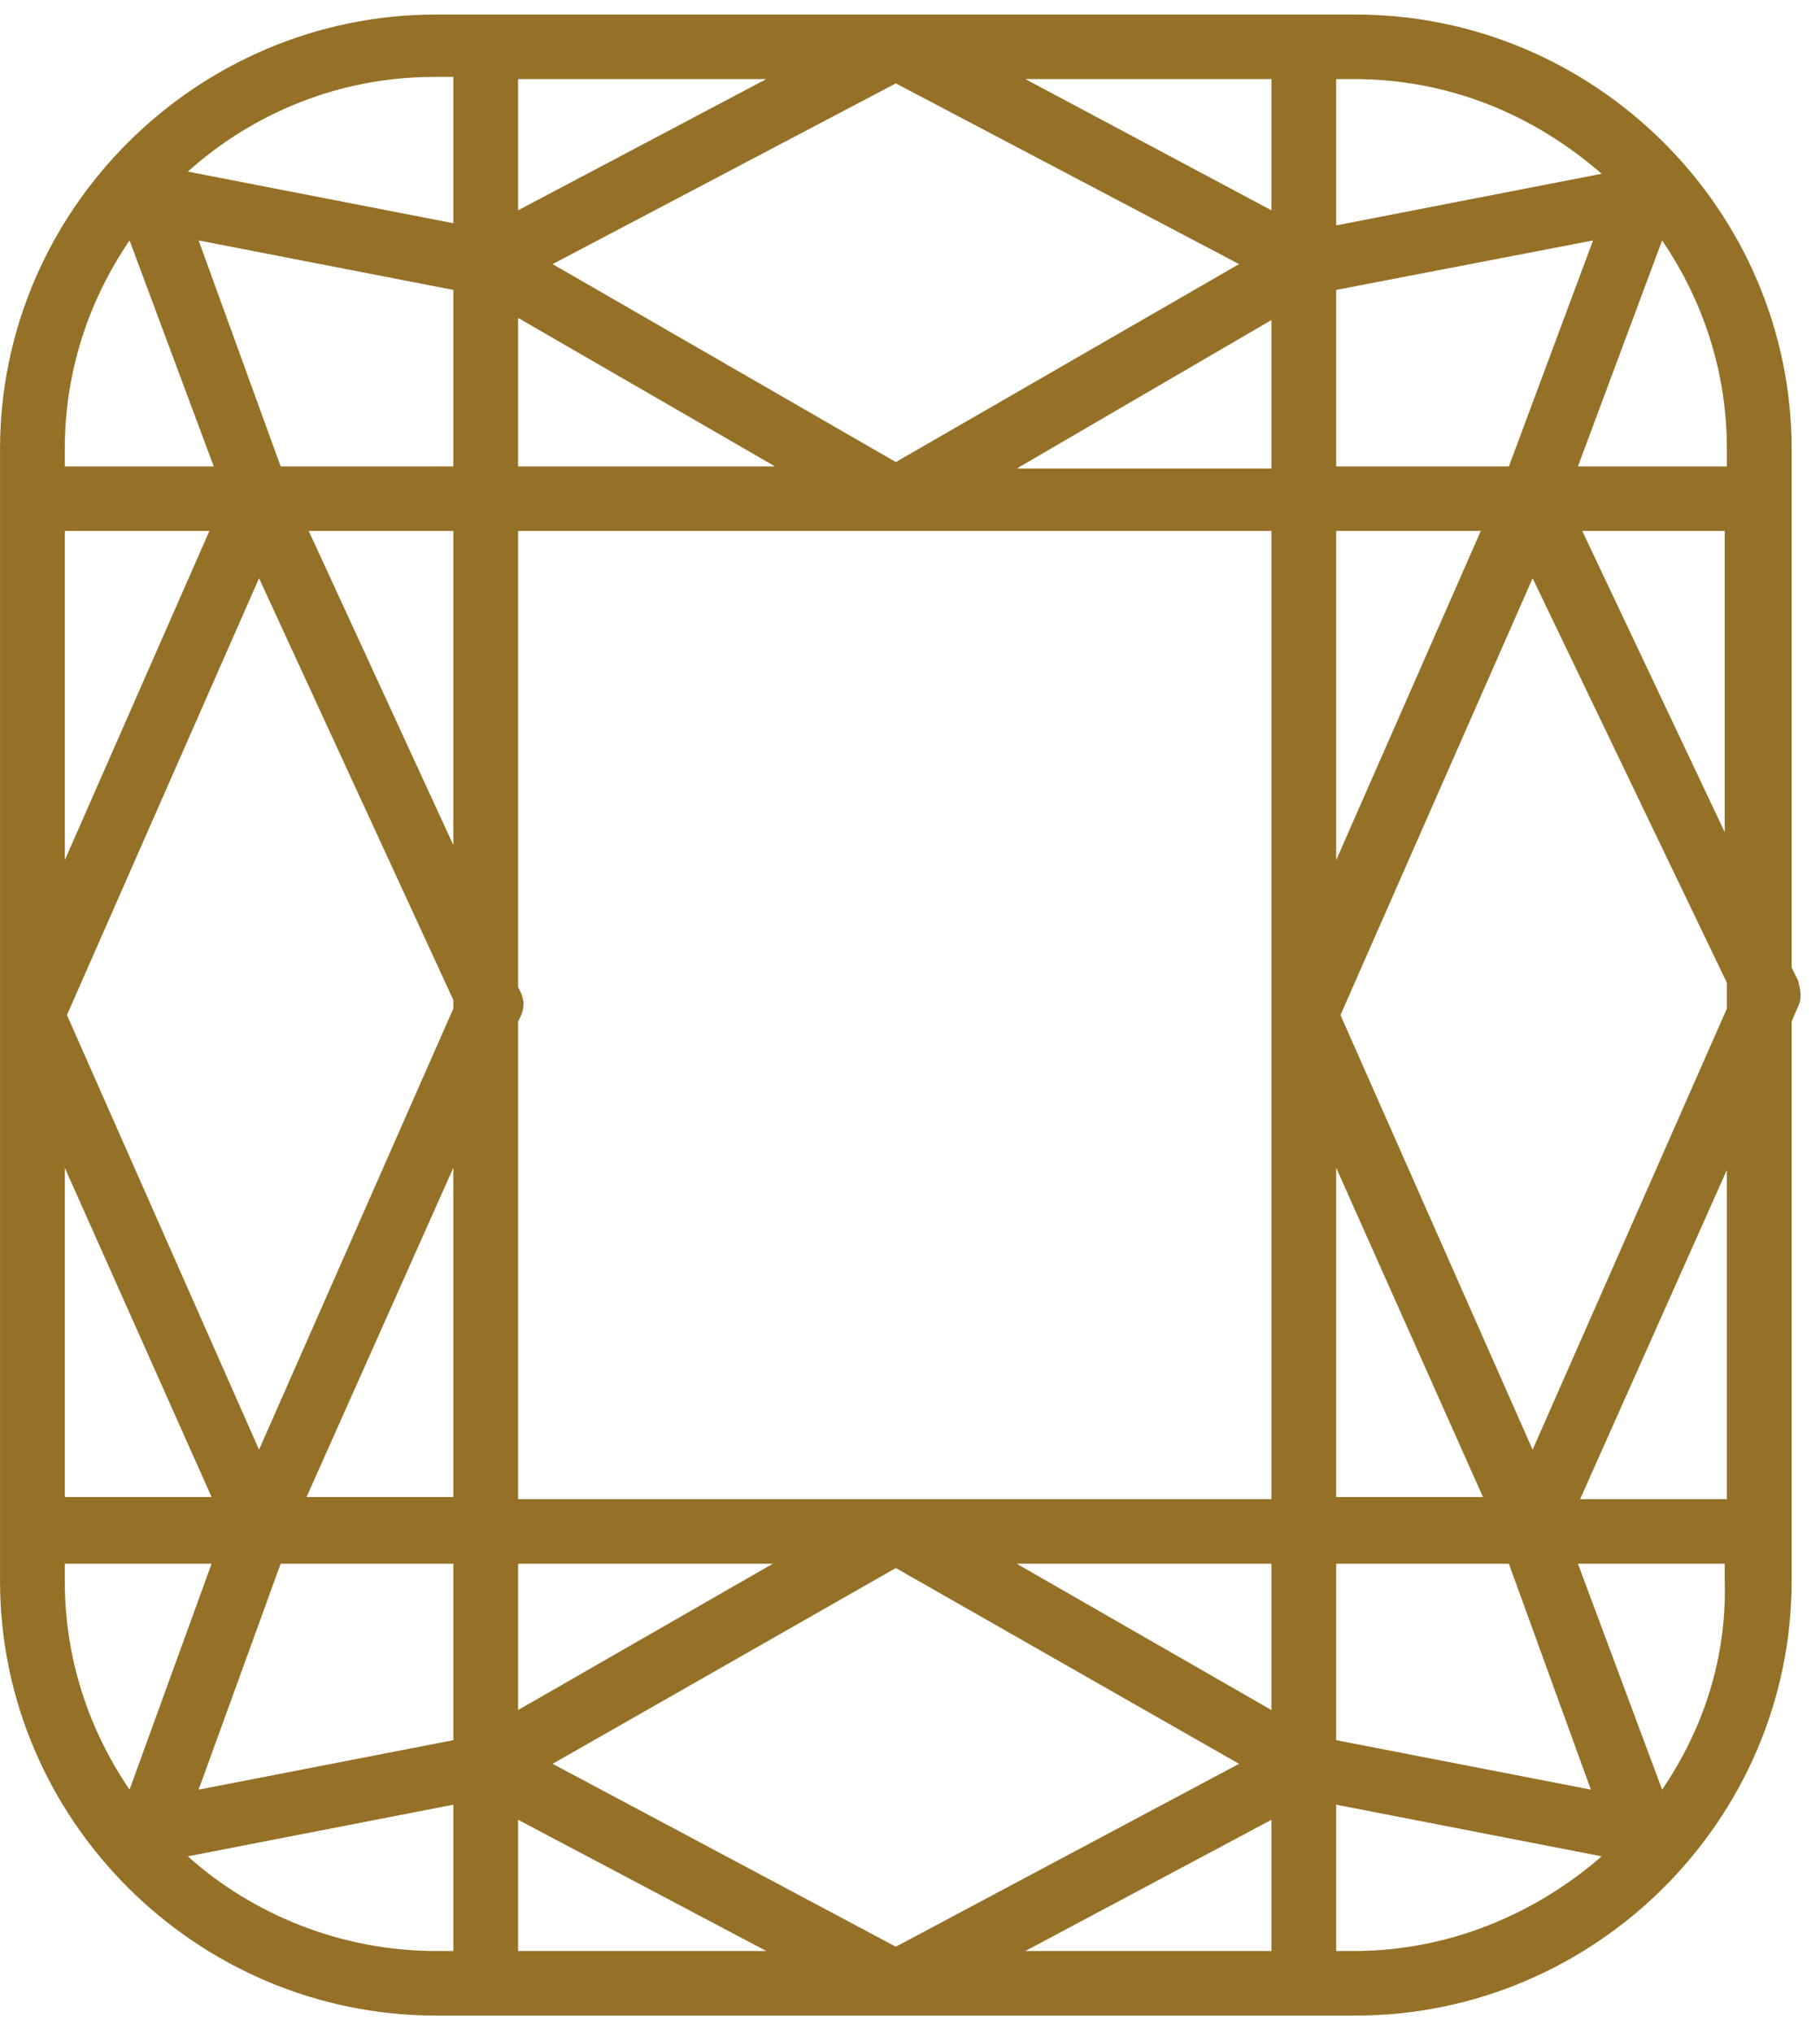 <svg width="60" height="67" viewBox="0 0 60 67" fill="none" xmlns="http://www.w3.org/2000/svg">
<path d="M59.278 32.321L59.065 31.896V14.804C59.065 6.932 52.589 0.479 44.69 0.479H29.533H14.376C6.477 0.479 0.001 6.932 0.001 14.804V33.456V52.108C0.001 59.98 6.477 66.434 14.376 66.434H44.69C52.589 66.434 59.065 59.98 59.065 52.108V33.669L59.278 33.172C59.421 32.889 59.349 32.605 59.278 32.321ZM2.136 38.491L6.975 49.342H2.136V38.491ZM2.136 17.499H6.904L2.136 28.35V17.499ZM33.518 51.541H41.915V56.363L33.518 51.541ZM17.08 56.363V51.541H25.477L17.08 56.363ZM29.533 51.682L40.848 58.136L29.533 64.164L18.218 58.136L29.533 51.682ZM29.533 49.413H17.08V33.669L17.151 33.527C17.293 33.243 17.293 32.96 17.151 32.676L17.08 32.534V17.499H41.915V33.456V49.413H29.533ZM8.54 19.059L14.945 32.96V33.243L8.54 47.782L2.207 33.456L8.54 19.059ZM10.177 17.499H14.945V27.853L10.177 17.499ZM14.945 38.491V49.342H10.106L14.945 38.491ZM25.548 15.372H17.08V10.478L25.548 15.372ZM41.915 10.549V15.443H33.518L41.915 10.549ZM29.533 15.23L18.218 8.705L29.533 2.748L40.848 8.705L29.533 15.23ZM44.05 38.491L48.889 49.342H44.05V38.491ZM44.05 17.499H48.818L44.05 28.35V17.499ZM49.743 15.372H44.05V9.556L52.518 7.925L49.743 15.372ZM33.803 2.606H41.915V6.932L33.803 2.606ZM17.08 6.932V2.606H25.263L17.08 6.932ZM14.945 15.372H9.252L6.548 7.925L14.945 9.556V15.372ZM14.945 51.541V57.356L6.548 58.987L9.252 51.541H14.945ZM25.263 64.306H17.08V59.98L25.263 64.306ZM41.915 59.98V64.306H33.803L41.915 59.98ZM44.05 51.541H49.743L52.447 58.987L44.05 57.356V51.541ZM50.526 47.782L44.192 33.456L50.526 19.059L56.93 32.392V33.243L50.526 47.782ZM52.162 17.499H56.859V27.428L52.162 17.499ZM56.93 15.372H52.02L54.795 7.925C56.147 9.911 56.93 12.251 56.93 14.804V15.372ZM52.803 5.727L44.05 7.429V2.606H44.619C47.821 2.606 50.597 3.812 52.803 5.727ZM14.945 2.606V7.358L6.192 5.656C8.327 3.741 11.173 2.535 14.304 2.535H14.945V2.606ZM4.271 7.925L7.046 15.372H2.136V14.804C2.136 12.251 2.919 9.911 4.271 7.925ZM2.136 51.541H6.975L4.271 58.987C2.919 57.001 2.136 54.661 2.136 52.108V51.541ZM6.192 61.185L14.945 59.483V64.306H14.376C11.245 64.306 8.327 63.1 6.192 61.185ZM44.05 64.306V59.483L52.803 61.185C50.597 63.1 47.75 64.306 44.619 64.306H44.05ZM54.795 58.987L52.02 51.541H56.859V52.108C56.93 54.661 56.147 57.001 54.795 58.987ZM56.93 49.413H52.091L56.93 38.562V49.413Z" fill="#957127"/>
</svg>
